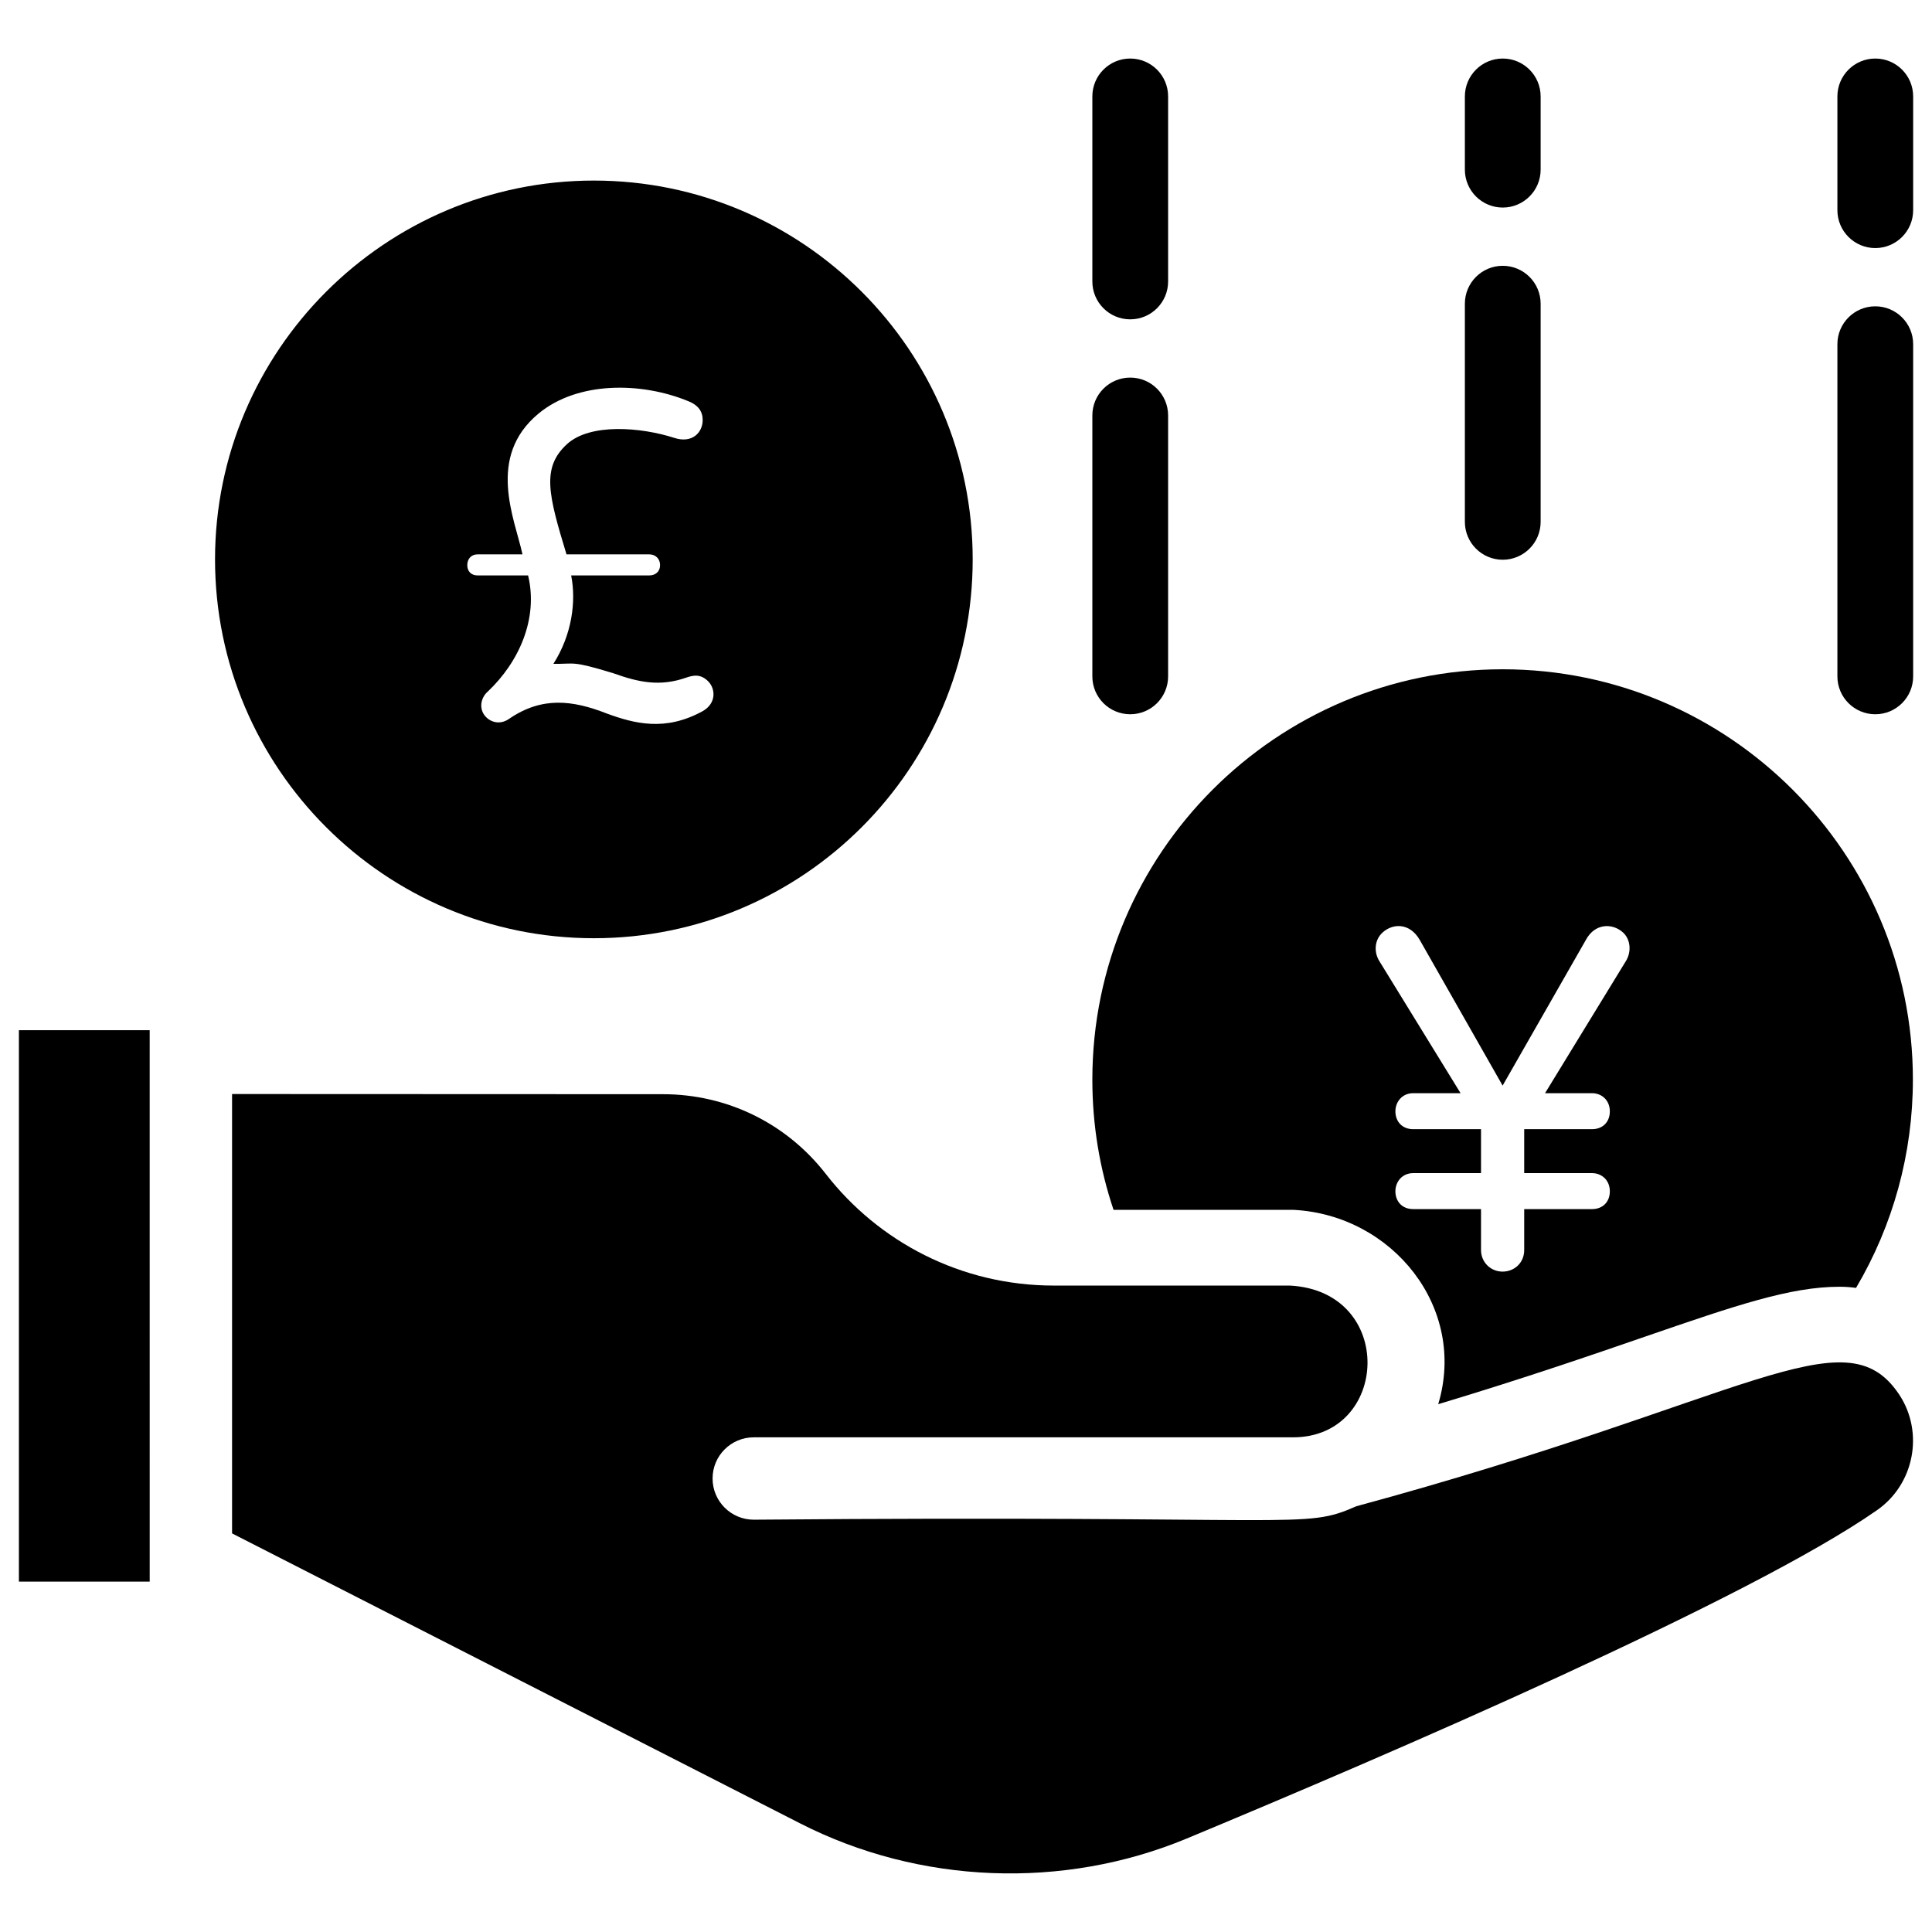 <svg width="93" height="93" viewBox="0 0 93 93" fill="none" xmlns="http://www.w3.org/2000/svg">
<path d="M0.91 76.134H7.206C7.206 75.947 7.205 47.852 7.206 49.59H0.91V76.134ZM91.409 67.111C91.405 67.106 91.401 67.101 91.397 67.095C88.786 63.228 84.157 67.397 65.29 72.506C62.688 73.649 63.081 72.927 36.284 73.153C35.189 73.153 34.301 72.265 34.301 71.17C34.301 70.075 35.189 69.188 36.284 69.188H62.242C66.89 69.188 67.205 62.154 62.091 61.883H50.729C46.239 61.883 42.276 59.76 39.752 56.51C37.858 54.071 34.998 52.671 31.908 52.671C15.343 52.664 11.77 52.663 11.246 52.663C11.261 52.663 11.277 52.663 11.293 52.663C11.256 52.663 11.22 52.663 11.171 52.663V73.813L38.513 87.77C44.256 90.705 51.184 90.974 57.129 88.499C66.901 84.435 84.206 76.981 90.34 72.704C92.144 71.458 92.628 68.963 91.426 67.137C91.42 67.128 91.414 67.119 91.409 67.111ZM90.27 2.818C89.263 2.818 88.446 3.635 88.446 4.642V10.117C88.446 11.124 89.263 11.941 90.27 11.941C91.277 11.941 92.093 11.124 92.093 10.117V4.642C92.093 3.635 91.277 2.818 90.27 2.818ZM72.337 9.991C73.344 9.991 74.161 9.174 74.161 8.167V4.642C74.161 3.635 73.344 2.818 72.337 2.818C71.33 2.818 70.514 3.635 70.514 4.642V8.167C70.514 9.174 71.33 9.991 72.337 9.991ZM54.405 34.382C55.413 34.382 56.229 33.566 56.229 32.559V19.999C56.229 18.992 55.413 18.176 54.405 18.176C53.398 18.176 52.582 18.992 52.582 19.999V32.559C52.582 33.566 53.398 34.382 54.405 34.382ZM90.27 14.745C89.263 14.745 88.446 15.562 88.446 16.569V32.558C88.446 33.566 89.263 34.382 90.27 34.382C91.277 34.382 92.093 33.566 92.093 32.558V16.569C92.093 15.562 91.277 14.745 90.27 14.745ZM72.337 26.944C73.344 26.944 74.161 26.127 74.161 25.12V14.619C74.161 13.612 73.344 12.795 72.337 12.795C71.33 12.795 70.514 13.612 70.514 14.619V25.12C70.514 26.127 71.33 26.944 72.337 26.944ZM54.405 15.372C55.413 15.372 56.229 14.556 56.229 13.549V4.642C56.229 3.635 55.413 2.818 54.405 2.818C53.398 2.818 52.582 3.635 52.582 4.642V13.549C52.582 14.556 53.398 15.372 54.405 15.372ZM28.587 45.163C38.652 45.163 46.822 36.993 46.822 26.927C46.822 16.88 38.652 8.692 28.587 8.692C18.539 8.692 10.351 16.88 10.351 26.927C10.351 36.993 18.539 45.163 28.587 45.163ZM22.988 26.685H25.151C24.777 24.969 23.396 21.998 25.928 19.904C27.807 18.35 30.869 18.374 33.149 19.318C33.6 19.498 33.825 19.799 33.825 20.219C33.825 20.813 33.326 21.365 32.45 21.076C30.883 20.57 28.403 20.347 27.28 21.391C26.063 22.52 26.396 23.815 27.269 26.685H31.256C31.558 26.685 31.774 26.901 31.774 27.204C31.774 27.511 31.552 27.699 31.256 27.699H27.494C27.744 28.962 27.527 30.56 26.638 31.956C27.703 31.969 27.483 31.786 29.522 32.407C30.752 32.848 31.777 33.066 33.058 32.61C33.373 32.506 33.709 32.432 34.072 32.779C34.452 33.144 34.493 33.854 33.825 34.232C32.03 35.22 30.546 34.837 29.206 34.345C27.554 33.698 26.088 33.525 24.52 34.593C24.144 34.866 23.708 34.815 23.416 34.536C23.029 34.168 23.123 33.596 23.484 33.286C24.98 31.869 25.92 29.784 25.421 27.699H22.988C22.686 27.699 22.493 27.505 22.493 27.204C22.493 26.91 22.679 26.685 22.988 26.685Z" fill="black"/>
<path d="M53.603 58.239H62.283C67.027 58.493 70.63 62.943 69.231 67.593C73.352 66.353 76.634 65.223 79.224 64.329C83.564 62.834 86.19 61.94 88.542 61.94C88.816 61.94 89.089 61.959 89.344 61.995C91.132 58.968 92.08 55.522 92.08 51.966C92.08 41.079 83.217 32.217 72.331 32.217C61.444 32.217 52.582 41.079 52.582 51.966C52.582 54.136 52.928 56.233 53.603 58.239ZM66.55 44.89C67.044 44.438 67.857 44.413 68.337 45.237L72.331 52.257L76.343 45.237C76.777 44.435 77.622 44.425 78.13 44.89C78.496 45.226 78.541 45.83 78.257 46.276L74.373 52.622H76.634C77.098 52.622 77.492 52.959 77.492 53.497C77.492 54.01 77.15 54.355 76.634 54.355H73.37V56.47H76.634C77.098 56.47 77.492 56.807 77.492 57.345C77.492 57.858 77.149 58.202 76.634 58.202H73.37V60.172C73.37 60.801 72.882 61.211 72.331 61.211C71.749 61.211 71.291 60.756 71.291 60.172V58.202H68.027C67.49 58.202 67.17 57.828 67.17 57.345C67.17 56.876 67.506 56.47 68.027 56.47H71.291V54.355H68.027C67.49 54.355 67.17 53.98 67.17 53.497C67.17 53.027 67.507 52.622 68.027 52.622H70.307L66.404 46.276C66.122 45.832 66.161 45.247 66.55 44.89Z" fill="black"/>
</svg>
